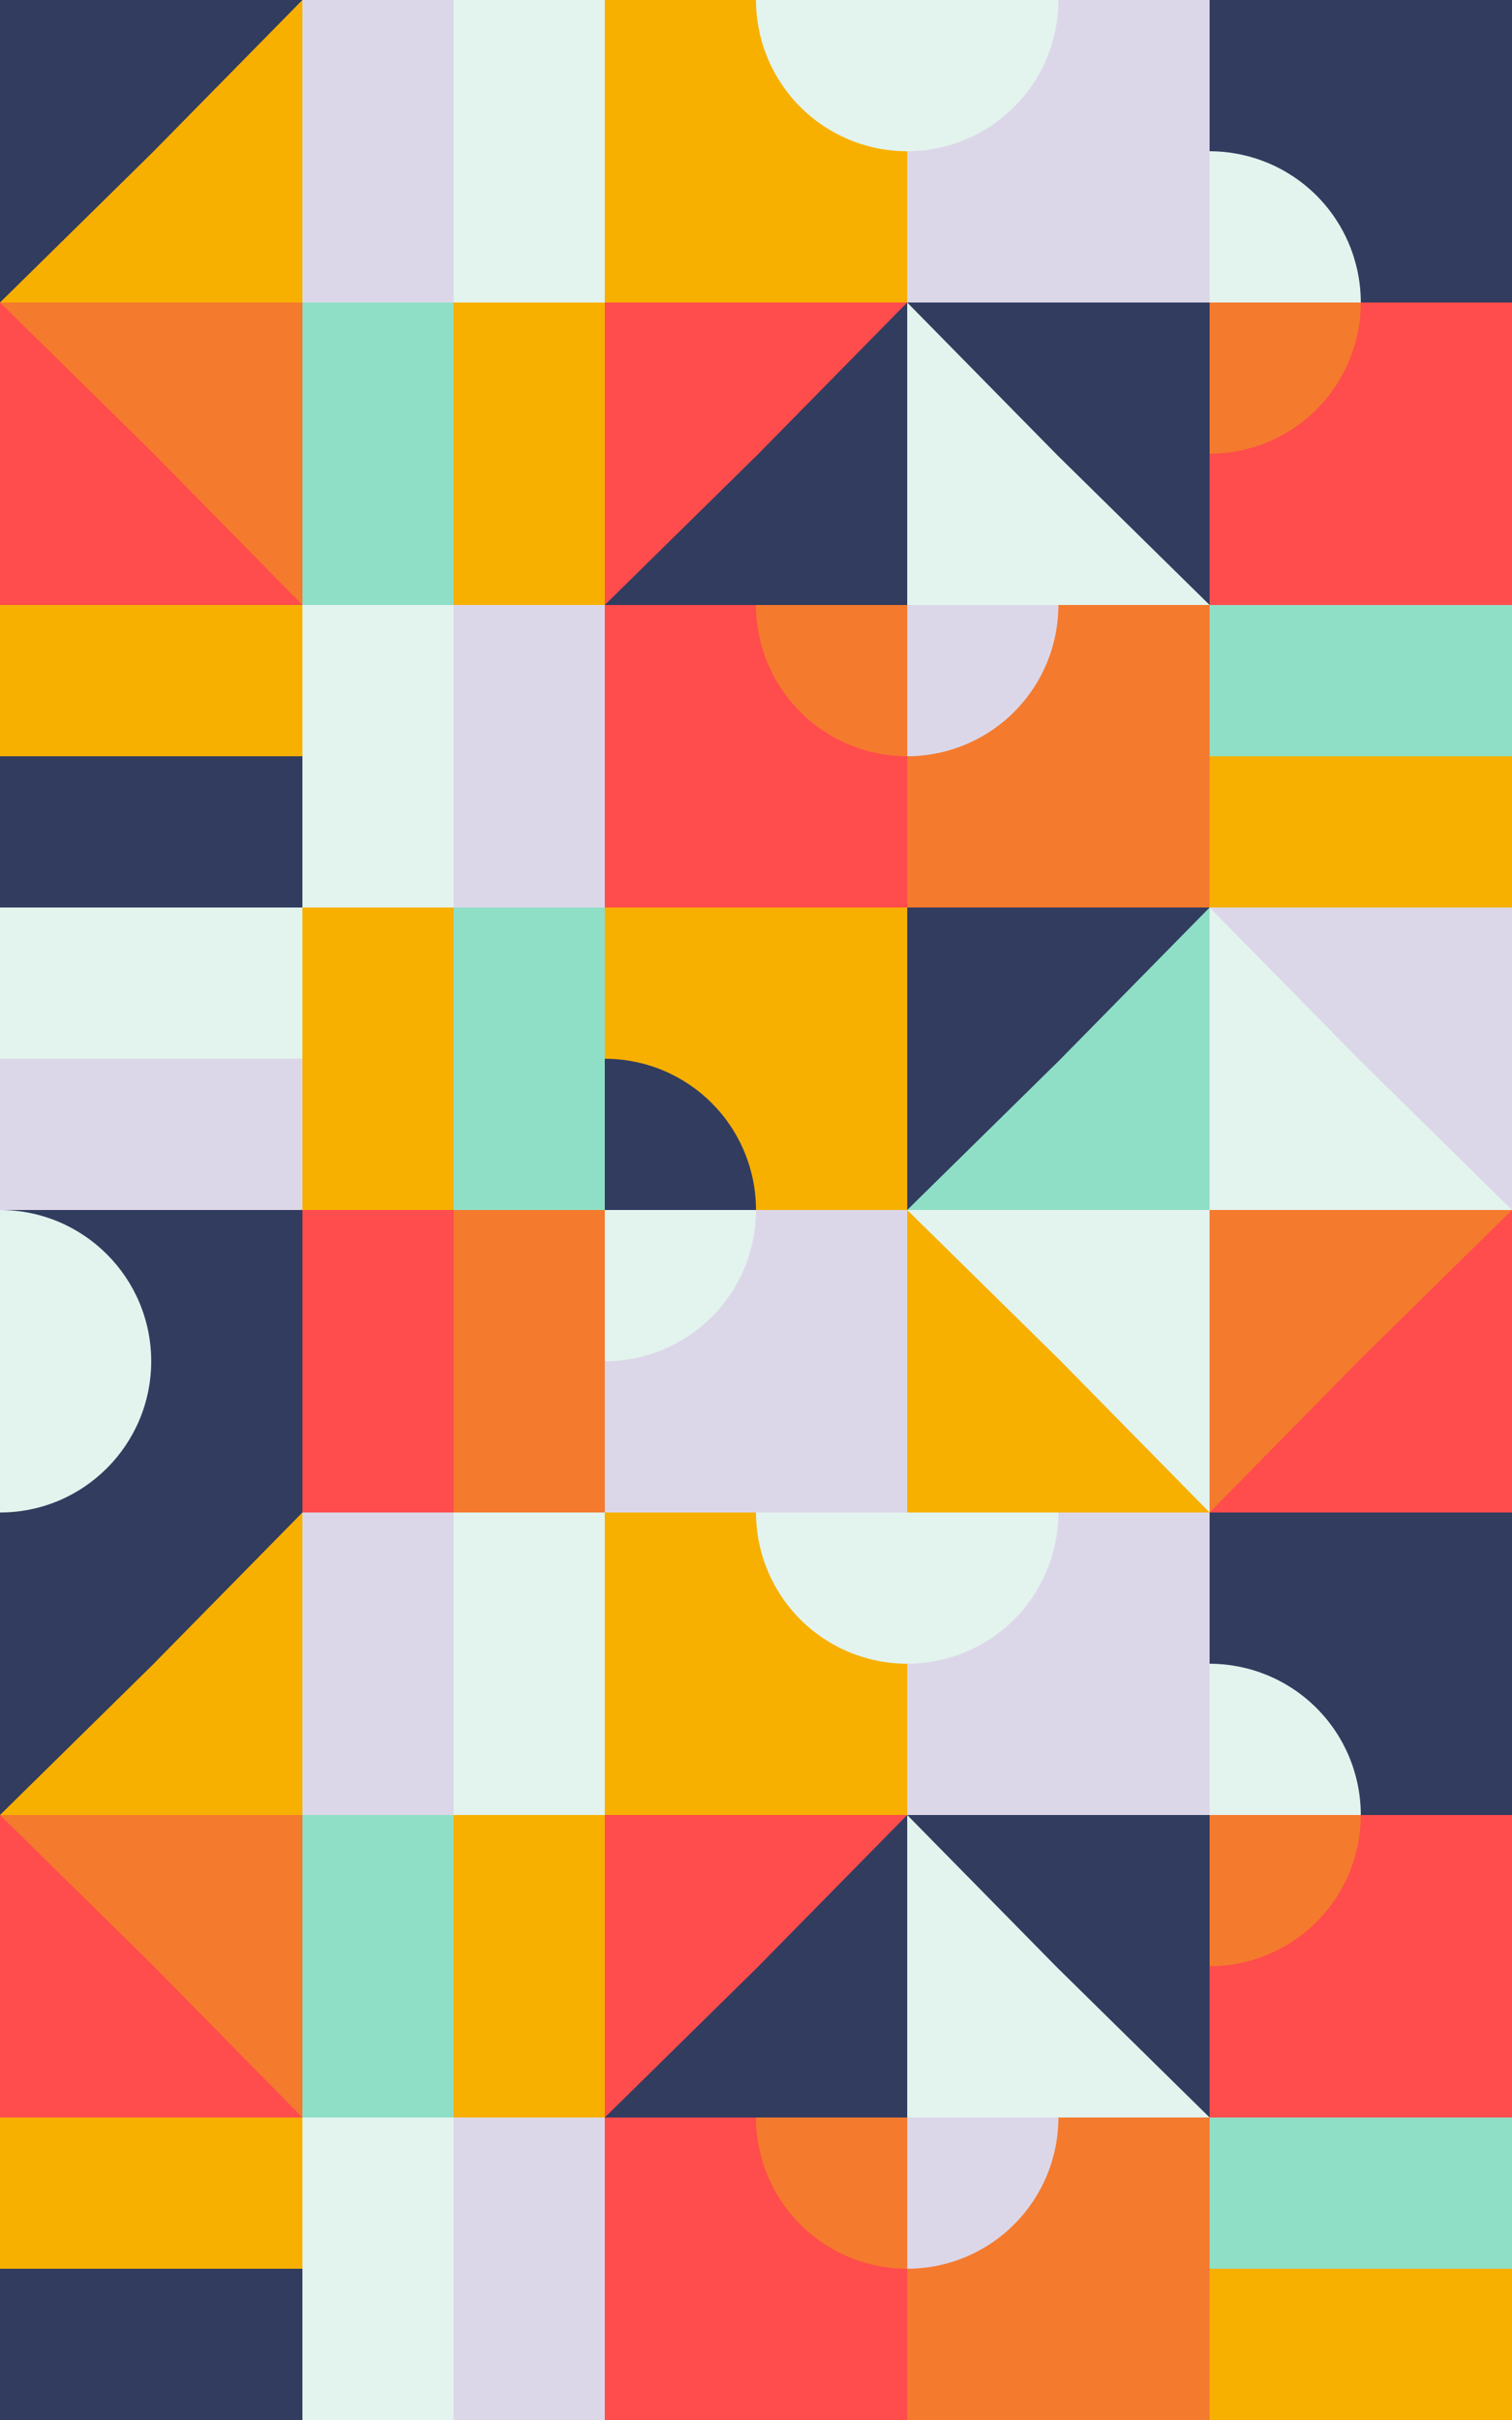 <svg width="450" height="720" viewBox="0 0 450 720" fill="none" xmlns="http://www.w3.org/2000/svg">
<rect x="0" y="0" width="450" height="720" fill="#808080" stroke="none"/>
<rect width="90" height="90" fill="#313C5F"/>
<path d="M45.375 45.375L90 0V90H0L45.375 45.375Z" fill="#F7B000"/>
<rect x="180" y="90" width="90" height="90" fill="#FF4C4C"/>
<path d="M225.375 135.375L270 90V180H180L225.375 135.375Z" fill="#313C5F"/>
<rect width="90" height="90" transform="matrix(-1 0 0 1 360 90)" fill="#313C5F"/>
<path d="M314.625 135.375L270 90V180H360L314.625 135.375Z" fill="#E3F3EE"/>
<rect x="270" y="270" width="90" height="90" fill="#313C5F"/>
<path d="M315.375 315.375L360 270V360H270L315.375 315.375Z" fill="#8FDFC6"/>
<rect x="270" y="450" width="90" height="90" transform="rotate(-90 270 450)" fill="#F7B000"/>
<path d="M315.375 404.625L270 360L360 360L360 450L315.375 404.625Z" fill="#E3F3EE"/>
<rect width="90" height="90" transform="matrix(-1 0 0 1 450 270)" fill="#DCD7E8"/>
<path d="M404.625 315.375L360 270V360H450L404.625 315.375Z" fill="#E3F3EE"/>
<rect width="90" height="90" transform="matrix(1.19249e-08 -1 -1 -1.19249e-08 450 450)" fill="#FF4C4C"/>
<path d="M404.625 404.625L450 360L360 360L360 450L404.625 404.625Z" fill="#F47A2D"/>
<rect y="180" width="90" height="90" transform="rotate(-90 0 180)" fill="#FF4C4C"/>
<path d="M45.375 134.625L-3.93402e-06 90L90 90L90 180L45.375 134.625Z" fill="#F47A2D"/>
<rect x="90" y="180" width="90" height="90" transform="rotate(90 90 180)" fill="#F7B000"/>
<rect x="90" y="225" width="45" height="90" transform="rotate(90 90 225)" fill="#313C5F"/>
<rect x="360" y="270" width="90" height="90" transform="rotate(-90 360 270)" fill="#F7B000"/>
<rect x="360" y="225" width="45" height="90" transform="rotate(-90 360 225)" fill="#8FDFC6"/>
<rect y="360" width="90" height="90" transform="rotate(-90 0 360)" fill="#DCD7E8"/>
<rect y="315" width="45" height="90" transform="rotate(-90 0 315)" fill="#E3F3EE"/>
<rect x="90" width="90" height="90" fill="#DCD7E8"/>
<rect x="135" width="45" height="90" fill="#E3F3EE"/>
<rect x="90" y="180" width="90" height="90" fill="#E3F3EE"/>
<rect x="135" y="180" width="45" height="90" fill="#DCD7E8"/>
<rect x="90" y="90" width="90" height="90" fill="#8FDFC6"/>
<rect x="135" y="90" width="45" height="90" fill="#F7B000"/>
<rect x="90" y="270" width="90" height="90" fill="#F7B000"/>
<rect x="135" y="270" width="45" height="90" fill="#8FDFC6"/>
<rect x="90" y="360" width="90" height="90" fill="#FF4C4C"/>
<rect x="135" y="360" width="45" height="90" fill="#F47A2D"/>
<rect y="450" width="90" height="90" transform="rotate(-90 0 450)" fill="#313C5F"/>
<path d="M45.001 405C45.001 429.853 24.854 450 0.001 450C0.003 412.875 0 429.853 0 405C0 380.147 0.001 396.75 0.001 360C24.854 360 45.001 380.147 45.001 405Z" fill="#E3F3EE"/>
<rect x="270" width="90" height="90" fill="#DCD7E8"/>
<path d="M270 45C275.909 45 281.761 43.836 287.221 41.575C292.68 39.313 297.641 35.998 301.82 31.82C305.998 27.641 309.313 22.68 311.575 17.221C313.836 11.761 315 5.909 315 0L270 0L270 45Z" fill="#E3F3EE"/>
<rect x="270" y="180" width="90" height="90" fill="#F47A2D"/>
<path d="M270 225C275.909 225 281.761 223.837 287.221 221.575C292.68 219.314 297.641 215.999 301.82 211.82C305.998 207.642 309.313 202.681 311.575 197.221C313.836 191.762 315 185.91 315 180L270 180L270 225Z" fill="#DCD7E8"/>
<rect x="180" y="360" width="90" height="90" transform="rotate(-90 180 360)" fill="#F7B000"/>
<path d="M225 359.999C225 354.09 223.836 348.238 221.575 342.779C219.313 337.319 215.998 332.358 211.82 328.179C207.641 324.001 202.68 320.686 197.221 318.425C191.761 316.163 185.909 314.999 180 314.999L180 359.999H225Z" fill="#313C5F"/>
<rect x="360" y="90" width="90" height="90" transform="rotate(-90 360 90)" fill="#313C5F"/>
<path d="M405 90C405 84.091 403.836 78.239 401.575 72.779C399.313 67.32 395.998 62.359 391.82 58.18C387.641 54.002 382.68 50.687 377.221 48.425C371.761 46.164 365.909 45 360 45L360 90H405Z" fill="#E3F3EE"/>
<rect width="90" height="90" transform="matrix(-1 0 0 1 270 0)" fill="#F7B000"/>
<path d="M270 45C264.091 45 258.239 43.836 252.779 41.575C247.32 39.313 242.359 35.998 238.18 31.82C234.002 27.641 230.687 22.68 228.425 17.221C226.164 11.761 225 5.909 225 0L270 0L270 45Z" fill="#E3F3EE"/>
<rect width="90" height="90" transform="matrix(-1 0 0 1 270 180)" fill="#FF4C4C"/>
<path d="M270 225C264.091 225 258.239 223.837 252.779 221.575C247.32 219.314 242.359 215.999 238.18 211.82C234.002 207.642 230.687 202.681 228.425 197.221C226.164 191.762 225 185.91 225 180L270 180L270 225Z" fill="#F47A2D"/>
<rect width="90" height="90" transform="matrix(-4.37114e-08 1 1 4.37114e-08 180 360)" fill="#DCD7E8"/>
<path d="M225 360C225 365.909 223.836 371.761 221.575 377.221C219.313 382.68 215.998 387.641 211.82 391.82C207.641 395.998 202.68 399.313 197.221 401.575C191.761 403.836 185.909 405 180 405L180 360H225Z" fill="#E3F3EE"/>
<rect width="90" height="90" transform="matrix(-4.37114e-08 1 1 4.37114e-08 360 90)" fill="#FF4C4C"/>
<path d="M405 90C405 95.909 403.836 101.761 401.575 107.221C399.313 112.68 395.998 117.641 391.82 121.82C387.641 125.998 382.68 129.313 377.221 131.575C371.761 133.836 365.909 135 360 135L360 90H405Z" fill="#F47A2D"/>
<rect y="450" width="90" height="90" fill="#313C5F"/>
<path d="M45.375 495.375L90 450V540H0L45.375 495.375Z" fill="#F7B000"/>
<rect x="90" y="450" width="90" height="90" fill="#DCD7E8"/>
<rect x="135" y="450" width="45" height="90" fill="#E3F3EE"/>
<rect x="270" y="450" width="90" height="90" fill="#DCD7E8"/>
<path d="M270 495C275.909 495 281.761 493.836 287.221 491.575C292.68 489.313 297.641 485.998 301.82 481.82C305.998 477.641 309.313 472.68 311.575 467.221C313.836 461.761 315 455.909 315 450L270 450L270 495Z" fill="#E3F3EE"/>
<rect x="360" y="540" width="90" height="90" transform="rotate(-90 360 540)" fill="#313C5F"/>
<path d="M405 540C405 534.091 403.836 528.239 401.575 522.779C399.313 517.32 395.998 512.359 391.82 508.18C387.641 504.002 382.68 500.687 377.221 498.425C371.761 496.164 365.909 495 360 495L360 540H405Z" fill="#E3F3EE"/>
<rect width="90" height="90" transform="matrix(-1 0 0 1 270 450)" fill="#F7B000"/>
<path d="M270 495C264.091 495 258.239 493.836 252.779 491.575C247.32 489.313 242.359 485.998 238.18 481.82C234.002 477.641 230.687 472.68 228.425 467.221C226.164 461.761 225 455.909 225 450L270 450L270 495Z" fill="#E3F3EE"/>
<rect x="180" y="540" width="90" height="90" fill="#FF4C4C"/>
<path d="M225.375 585.375L270 540V630H180L225.375 585.375Z" fill="#313C5F"/>
<rect width="90" height="90" transform="matrix(-1 0 0 1 360 540)" fill="#313C5F"/>
<path d="M314.625 585.375L270 540V630H360L314.625 585.375Z" fill="#E3F3EE"/>
<rect y="630" width="90" height="90" transform="rotate(-90 0 630)" fill="#FF4C4C"/>
<path d="M45.375 584.625L-3.93402e-06 540L90 540L90 630L45.375 584.625Z" fill="#F47A2D"/>
<rect x="90" y="540" width="90" height="90" fill="#8FDFC6"/>
<rect x="135" y="540" width="45" height="90" fill="#F7B000"/>
<rect width="90" height="90" transform="matrix(-4.37114e-08 1 1 4.37114e-08 360 540)" fill="#FF4C4C"/>
<path d="M405 540C405 545.909 403.836 551.761 401.575 557.221C399.313 562.68 395.998 567.641 391.82 571.82C387.641 575.998 382.68 579.313 377.221 581.575C371.761 583.836 365.909 585 360 585L360 540H405Z" fill="#F47A2D"/>
<rect x="90" y="630" width="90" height="90" transform="rotate(90 90 630)" fill="#F7B000"/>
<rect x="90" y="675" width="45" height="90" transform="rotate(90 90 675)" fill="#313C5F"/>
<rect x="360" y="720" width="90" height="90" transform="rotate(-90 360 720)" fill="#F7B000"/>
<rect x="360" y="675" width="45" height="90" transform="rotate(-90 360 675)" fill="#8FDFC6"/>
<rect x="90" y="630" width="90" height="90" fill="#E3F3EE"/>
<rect x="135" y="630" width="45" height="90" fill="#DCD7E8"/>
<rect x="270" y="630" width="90" height="90" fill="#F47A2D"/>
<path d="M270 675C275.909 675 281.761 673.837 287.221 671.575C292.68 669.314 297.641 665.999 301.82 661.82C305.998 657.642 309.313 652.681 311.575 647.221C313.836 641.762 315 635.91 315 630L270 630L270 675Z" fill="#DCD7E8"/>
<rect width="90" height="90" transform="matrix(-1 0 0 1 270 630)" fill="#FF4C4C"/>
<path d="M270 675C264.091 675 258.239 673.837 252.779 671.575C247.32 669.314 242.359 665.999 238.18 661.82C234.002 657.642 230.687 652.681 228.425 647.221C226.164 641.762 225 635.91 225 630L270 630L270 675Z" fill="#F47A2D"/>
</svg>
